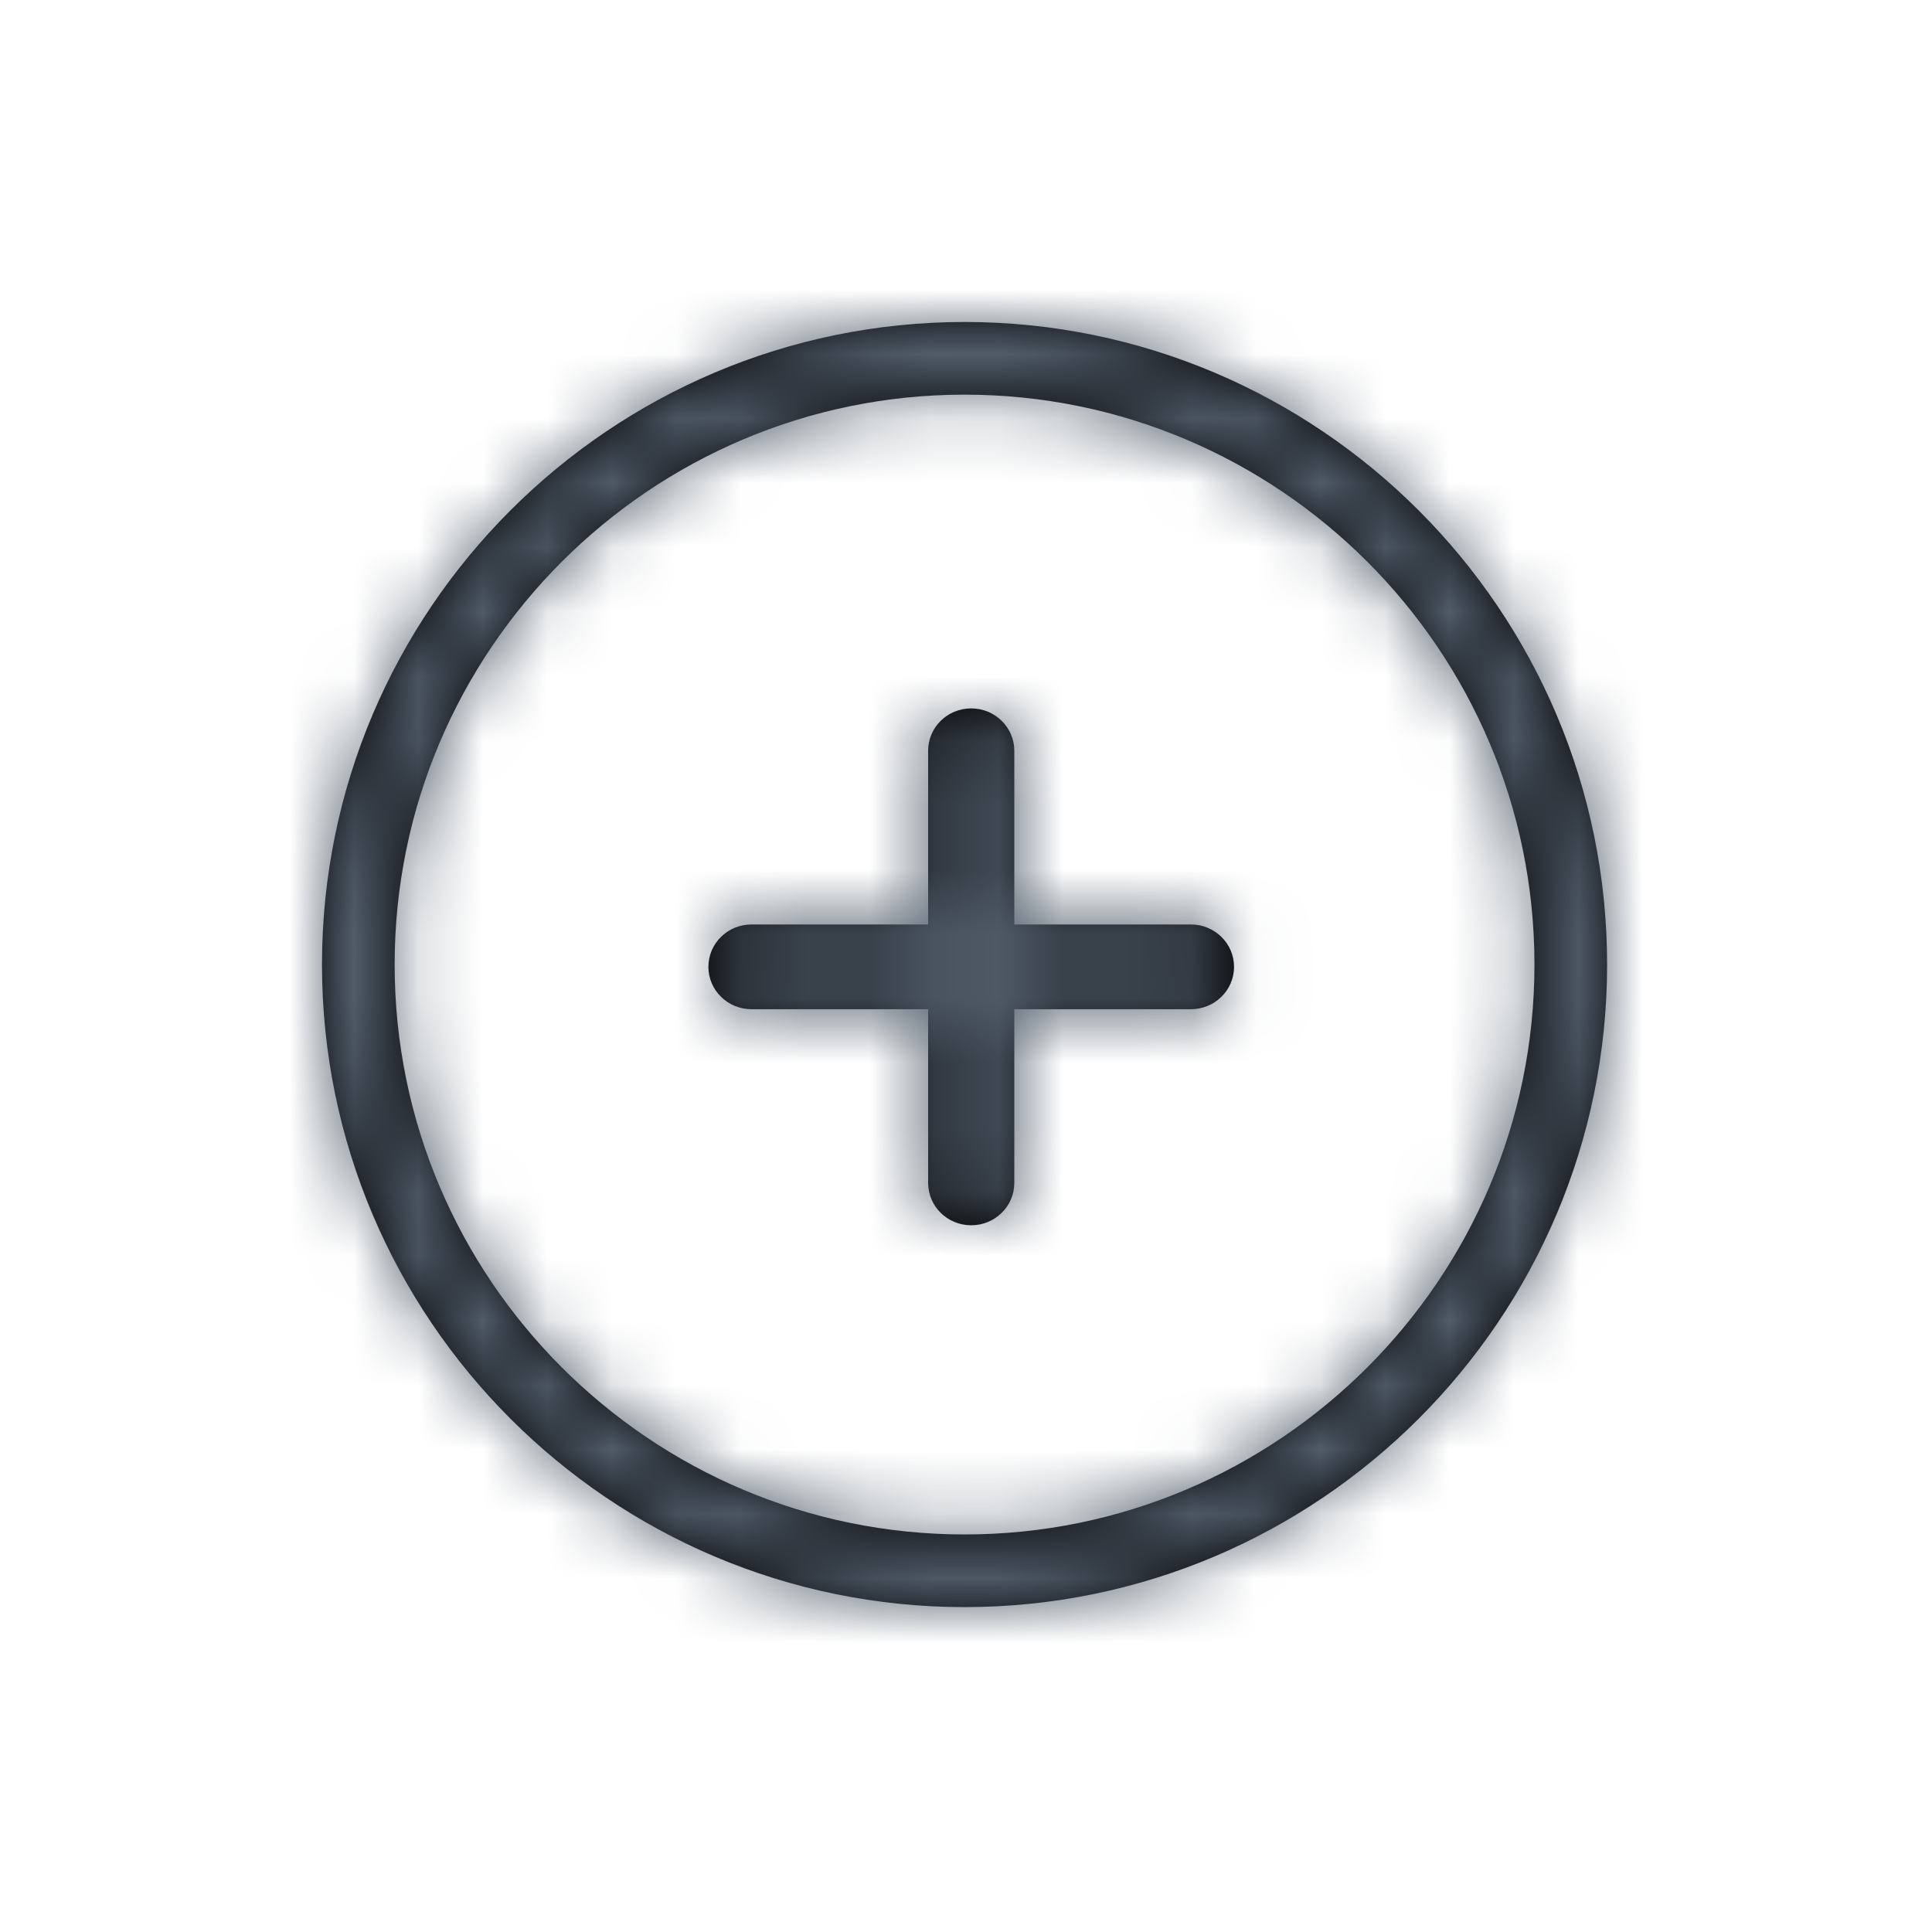 <?xml version="1.0" encoding="UTF-8"?>
<svg width="30px" height="30px" viewBox="0 0 30 30" version="1.1" xmlns="http://www.w3.org/2000/svg" xmlns:xlink="http://www.w3.org/1999/xlink">
    <!-- Generator: Sketch 50.2 (55047) - http://www.bohemiancoding.com/sketch -->
    <title>Icon / Plus</title>
    <desc>Created with Sketch.</desc>
    <defs>
        <path d="M14.978,5 C9.476,5 5,9.476 5,14.978 C5,20.479 9.476,24.955 14.978,24.955 C20.479,24.955 24.955,20.479 24.955,14.978 C24.955,9.476 20.479,5 14.978,5 Z M14.978,23.827 C10.098,23.827 6.128,19.857 6.128,14.978 C6.128,10.098 10.098,6.128 14.978,6.128 C19.857,6.128 23.827,10.098 23.827,14.978 C23.827,19.857 19.857,23.827 14.978,23.827 Z M18.493,14.355 L15.75,14.355 L15.75,11.658 C15.75,11.294 15.45,11 15.081,11 C14.711,11 14.412,11.294 14.412,11.658 L14.412,14.355 L11.669,14.355 C11.299,14.355 11,14.65 11,15.013 C11,15.376 11.299,15.671 11.669,15.671 L14.412,15.671 L14.412,18.368 C14.412,18.732 14.711,19.026 15.081,19.026 C15.45,19.026 15.75,18.732 15.75,18.368 L15.75,15.671 L18.493,15.671 C18.862,15.671 19.162,15.376 19.162,15.013 C19.162,14.65 18.862,14.355 18.493,14.355 Z" id="path-1"></path>
    </defs>
    <g id="Icon-/-Plus" stroke="none" stroke-width="1" fill="none" fill-rule="evenodd">
        <mask id="mask-2" fill="white">
            <use xlink:href="#path-1"></use>
        </mask>
        <use id="Combined-Shape" fill="#000002" fill-rule="nonzero" xlink:href="#path-1"></use>
        <g id="Color-/-Dark-4" mask="url(#mask-2)" fill="#55616E">
            <rect id="Rectangle" x="0" y="0" width="30" height="30"></rect>
        </g>
    </g>
</svg>